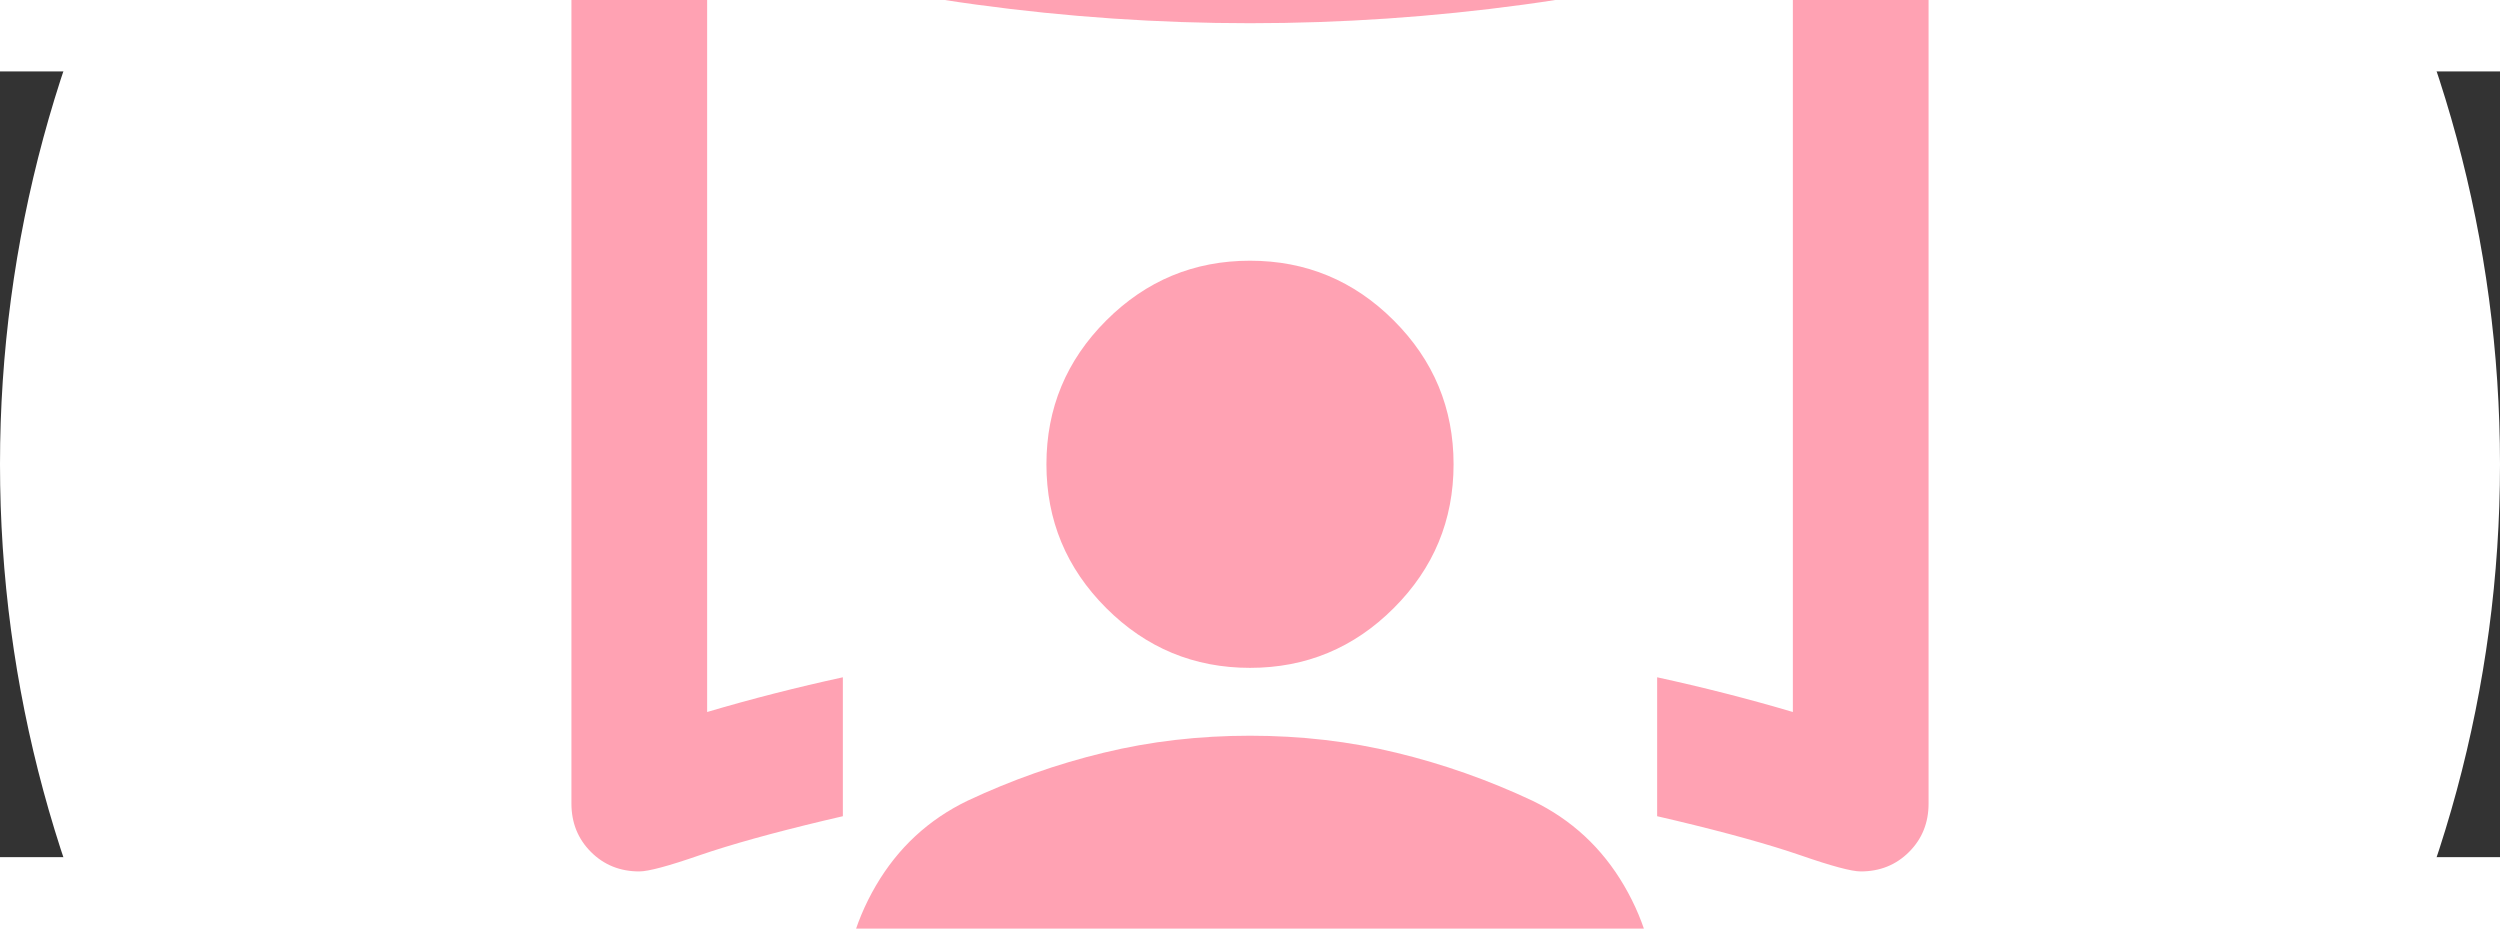<svg width="35" height="13" viewBox="0 12 35 11" fill="none" xmlns="http://www.w3.org/2000/svg">
<rect x="0" y="12" width="35" height="11" fill="#333333" stroke="none"/>
<circle cx="17.5" cy="17.5" r="17.5" fill="white"/>
<path fill-rule="evenodd" clip-rule="evenodd" d="M8.95 23.2C8.681 23.2 8.455 23.109 8.273 22.927C8.091 22.745 8 22.519 8 22.25V8.95C8 8.681 8.091 8.455 8.273 8.273C8.455 8.091 8.681 8 8.95 8C9.077 8 9.358 8.075 9.793 8.226C10.229 8.376 10.81 8.538 11.539 8.713C12.267 8.887 13.126 9.049 14.116 9.199C15.105 9.35 16.233 9.425 17.5 9.425C18.767 9.425 19.895 9.35 20.884 9.199C21.874 9.049 22.733 8.887 23.461 8.713C24.19 8.538 24.771 8.376 25.207 8.226C25.642 8.075 25.923 8 26.05 8C26.319 8 26.545 8.091 26.727 8.273C26.909 8.455 27 8.681 27 8.95V22.25C27 22.519 26.909 22.745 26.727 22.927C26.545 23.109 26.319 23.2 26.05 23.2C25.923 23.2 25.642 23.125 25.207 22.974C24.771 22.824 24.19 22.662 23.461 22.488C23.376 22.467 23.289 22.447 23.2 22.427V20.482C23.838 20.621 24.472 20.782 25.1 20.968V10.256C23.865 10.62 22.61 10.89 21.336 11.064C20.061 11.238 18.782 11.325 17.5 11.325C16.218 11.325 14.939 11.238 13.664 11.064C12.39 10.89 11.135 10.62 9.9 10.256V20.968C10.528 20.782 11.162 20.621 11.8 20.482V22.427C11.711 22.447 11.624 22.467 11.539 22.488C10.81 22.662 10.229 22.824 9.793 22.974C9.358 23.125 9.077 23.2 8.95 23.2ZM15.487 19.513C16.045 20.071 16.716 20.35 17.5 20.35C18.284 20.35 18.955 20.071 19.513 19.513C20.071 18.955 20.35 18.284 20.35 17.5C20.35 16.716 20.071 16.045 19.513 15.487C18.955 14.929 18.284 14.65 17.5 14.65C16.716 14.65 16.045 14.929 15.487 15.487C14.929 16.045 14.65 16.716 14.65 17.5C14.65 18.284 14.929 18.955 15.487 19.513ZM11.8 25.14V26.05H23.2V25.14C23.2 24.506 23.046 23.926 22.737 23.398C22.428 22.87 22.001 22.474 21.454 22.21C20.837 21.92 20.202 21.696 19.548 21.538C18.895 21.379 18.212 21.3 17.5 21.3C16.788 21.3 16.105 21.379 15.452 21.538C14.798 21.696 14.163 21.92 13.546 22.21C12.999 22.474 12.572 22.87 12.263 23.398C11.954 23.926 11.8 24.506 11.8 25.14Z" fill="#FFA2B3"/>
</svg>
